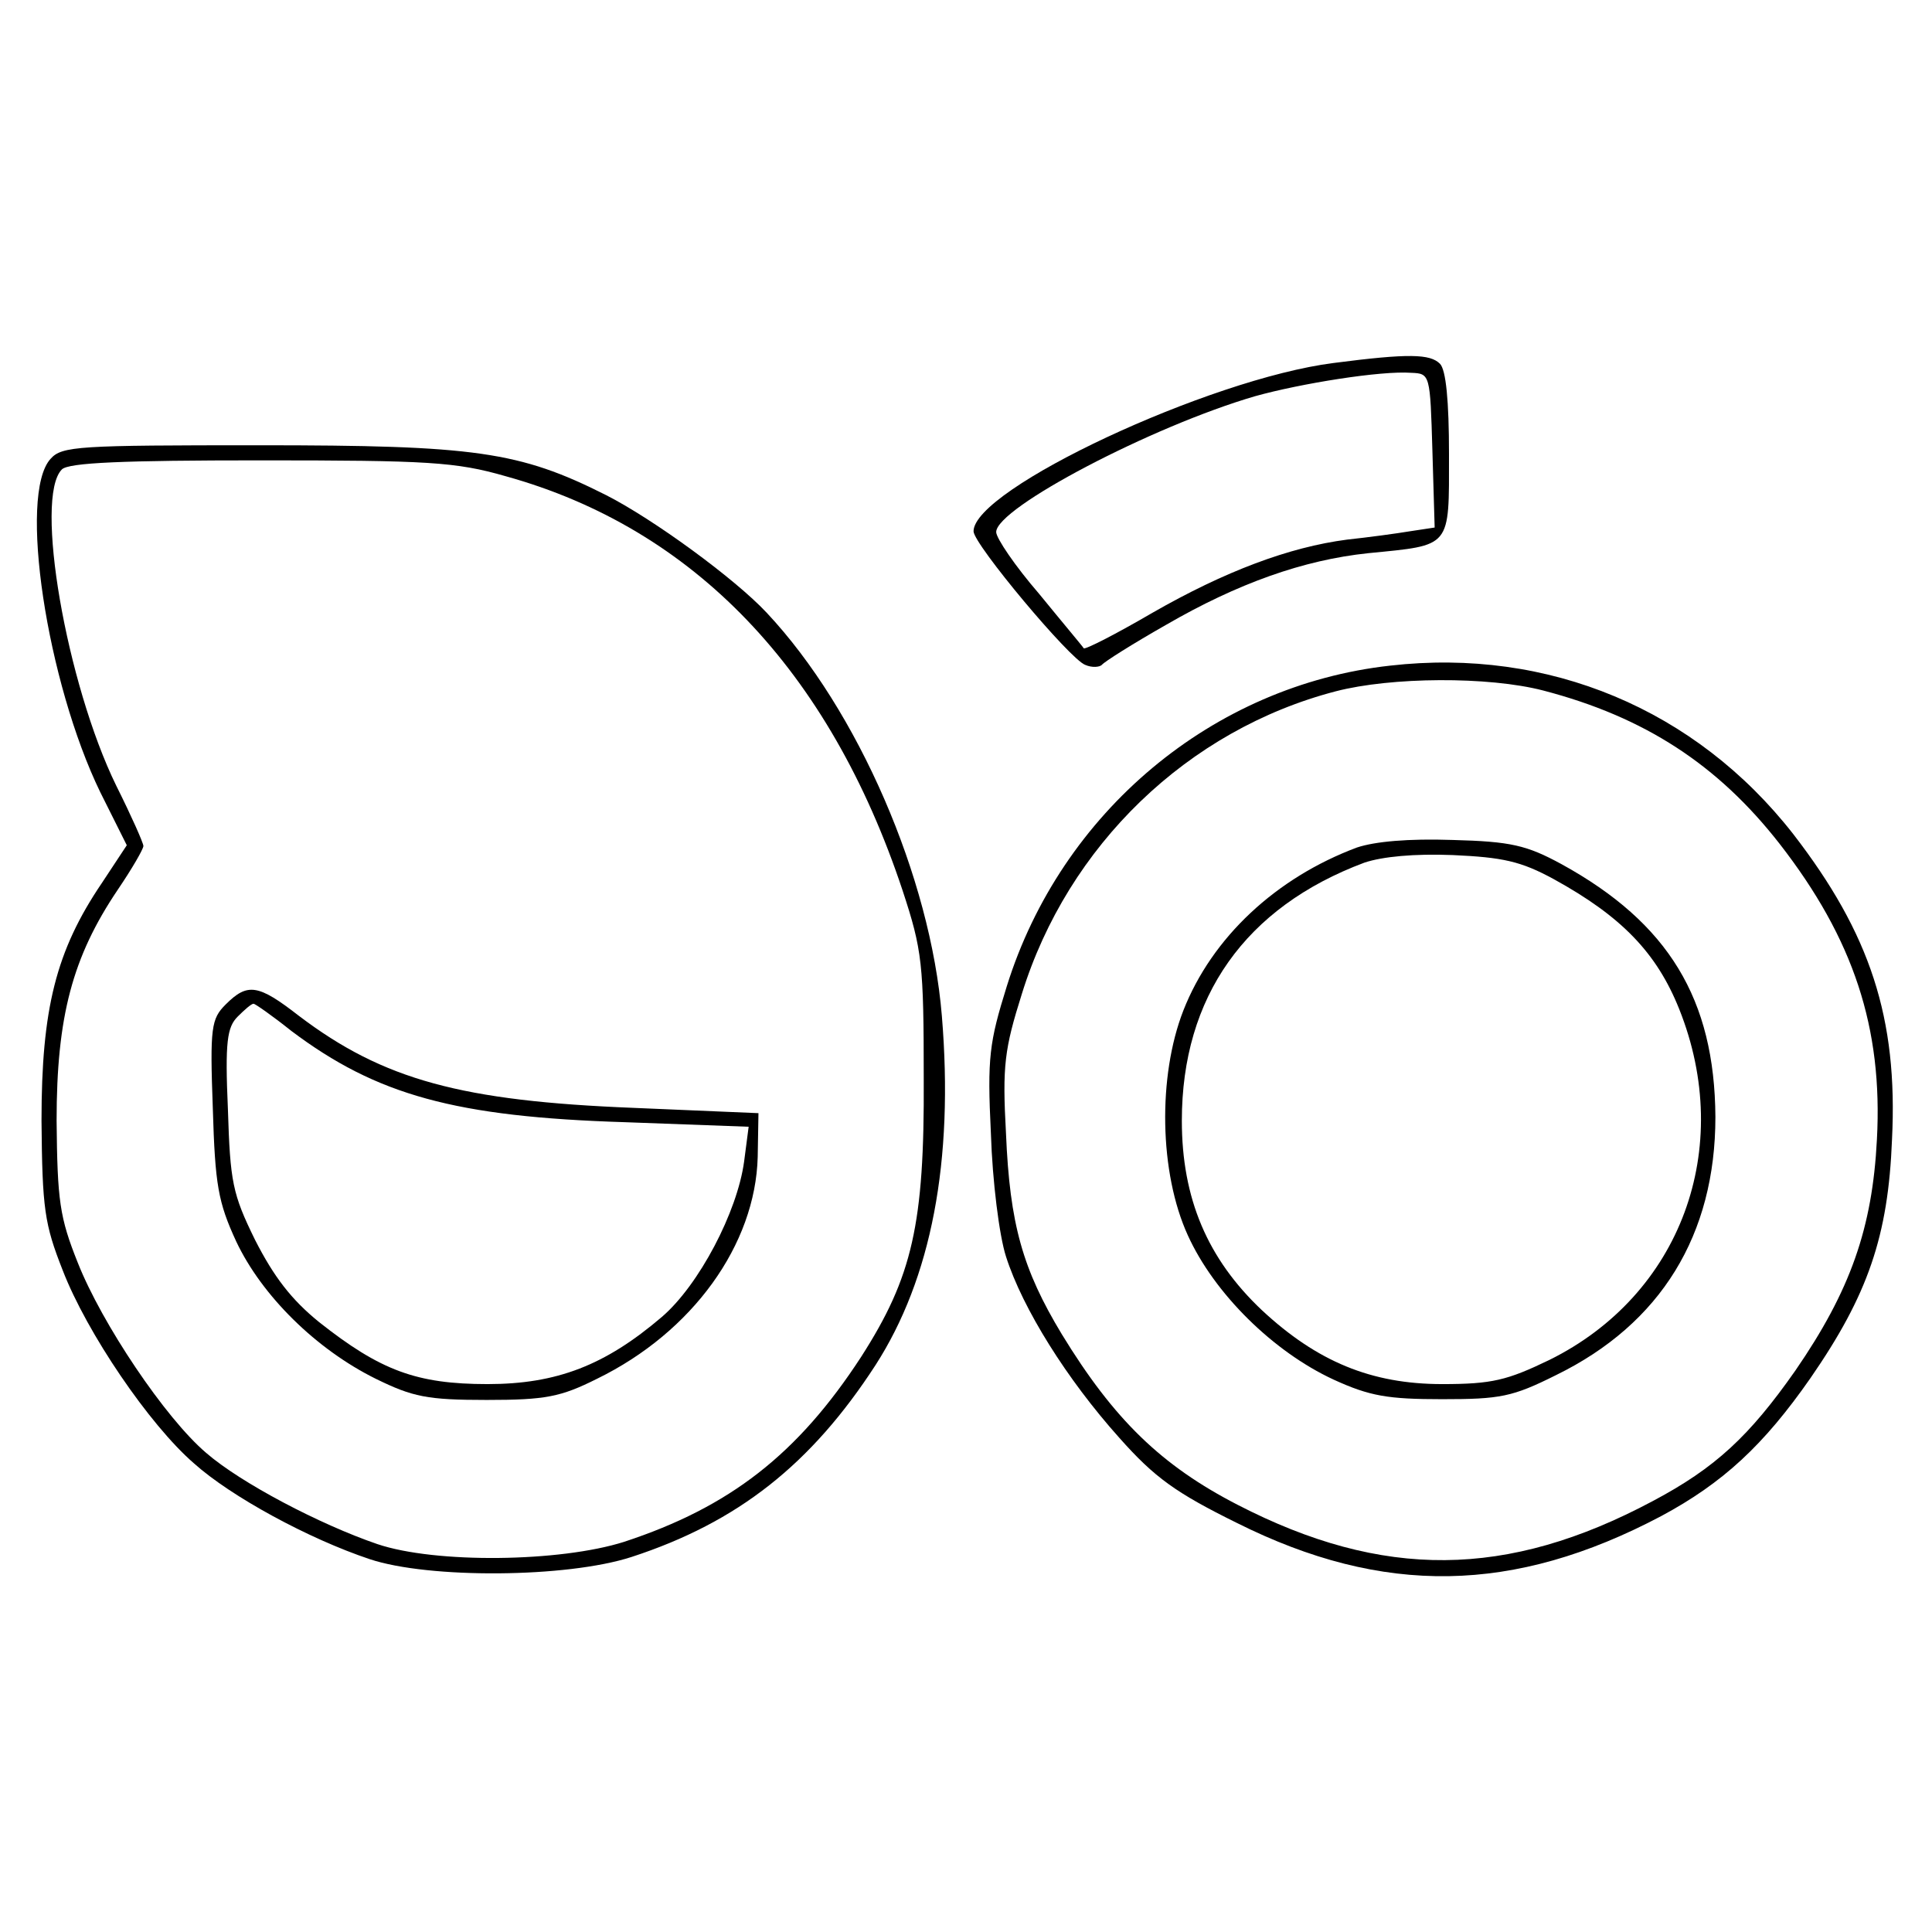 <?xml version="1.0" standalone="no"?>
<!DOCTYPE svg PUBLIC "-//W3C//DTD SVG 20010904//EN"
 "http://www.w3.org/TR/2001/REC-SVG-20010904/DTD/svg10.dtd">
<svg version="1.0" xmlns="http://www.w3.org/2000/svg"
 width="256pt" height="256pt" viewBox="0 0 256 256"
 preserveAspectRatio="xMidYMid meet">
<g transform="translate(0,256) scale(0.1,-0.1)"
fill="#000000" stroke="none">
<path d="M1767 2079 c-165 -21 -477 -167 -477 -223 0 -17 128 -170 148 -177 9
-4 19 -3 22 0 3 4 41 28 85 53 95 55 182 86 268 95 111 11 107 6 107 131 0 71
-4 112 -12 120 -13 13 -41 14 -141 1z m131 -116 l3 -102 -33 -5 c-18 -3 -55
-8 -83 -11 -77 -10 -162 -42 -258 -97 -48 -28 -89 -49 -91 -47 -1 2 -28 34
-59 72 -32 37 -57 74 -57 82 0 32 206 140 343 180 61 17 167 34 207 31 25 -1
25 -2 28 -103z"/>
<path d="M67 1952 c-43 -47 -5 -296 66 -442 l35 -70 -33 -50 c-61 -90 -80
-167 -80 -315 1 -117 4 -137 28 -198 32 -83 115 -205 174 -256 49 -44 152
-100 233 -127 78 -26 261 -25 347 3 141 46 238 123 323 254 74 115 104 270 88
463 -15 183 -111 405 -232 534 -42 45 -150 124 -213 156 -115 58 -174 66 -459
66 -240 0 -262 -1 -277 -18z m603 -23 c249 -69 429 -257 526 -549 26 -79 28
-97 28 -250 1 -192 -15 -262 -83 -368 -84 -129 -174 -199 -314 -245 -85 -27
-250 -29 -327 -3 -76 26 -181 81 -227 121 -54 46 -138 171 -170 252 -24 60
-27 82 -28 188 0 138 21 217 81 306 19 28 34 54 34 58 0 4 -16 40 -36 80 -66
135 -109 382 -72 419 9 9 81 12 263 12 222 0 259 -2 325 -21z"/>
<path d="M299 1229 c-19 -19 -21 -30 -17 -138 3 -101 7 -124 31 -176 34 -72
106 -143 185 -182 49 -24 68 -28 147 -28 78 0 98 4 146 28 127 62 210 178 213
294 l1 58 -165 7 c-228 9 -332 37 -444 122 -54 42 -68 44 -97 15z m87 -35
c113 -85 217 -114 443 -121 l163 -6 -6 -46 c-9 -67 -60 -164 -109 -206 -75
-64 -139 -89 -231 -89 -94 0 -142 18 -223 82 -37 30 -60 60 -85 109 -30 61
-33 77 -36 173 -4 90 -1 109 13 123 9 9 18 17 21 17 2 0 25 -16 50 -36z"/>
<path d="M1842 1678 c-235 -26 -436 -194 -508 -425 -23 -74 -26 -94 -21 -195
2 -63 11 -135 20 -163 22 -69 81 -163 150 -240 47 -53 75 -73 156 -113 194
-97 367 -94 562 9 82 44 136 94 198 183 76 110 103 188 108 316 8 161 -29 273
-131 405 -129 165 -324 247 -534 223z m203 -33 c134 -35 231 -98 313 -203 98
-126 137 -244 129 -392 -6 -117 -35 -200 -108 -306 -61 -87 -106 -129 -189
-173 -193 -103 -358 -104 -550 -5 -101 52 -164 113 -233 226 -52 86 -69 146
-74 266 -5 90 -2 112 21 185 61 197 220 350 416 401 73 19 202 20 275 1z"/>
<path d="M1798 1437 c-107 -40 -192 -119 -230 -216 -34 -87 -32 -215 6 -298
35 -77 113 -154 193 -191 48 -22 72 -26 144 -26 77 0 93 3 151 32 139 68 211
186 211 342 -1 156 -62 257 -204 335 -46 25 -67 30 -144 32 -59 2 -103 -2
-127 -10z m261 -42 c89 -49 136 -97 166 -172 74 -185 2 -379 -172 -465 -56
-27 -76 -32 -142 -32 -94 0 -166 30 -239 98 -72 68 -106 148 -106 251 0 164
84 283 242 342 24 8 66 12 117 10 66 -3 90 -8 134 -32z"/>
</g>
</svg>
